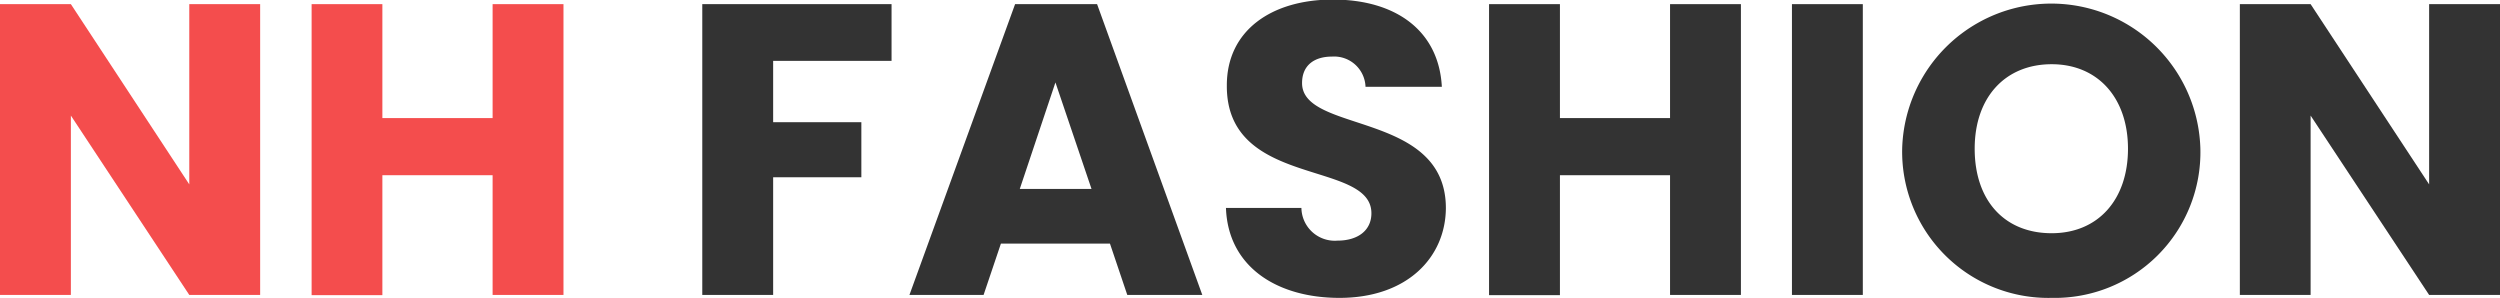 <svg xmlns="http://www.w3.org/2000/svg" viewBox="0 0 229.29 27.32"><defs><style>.cls-1{fill:#f44d4d;}.cls-2{fill:#333;}</style></defs><g id="Layer_2" data-name="Layer 2"><g id="Layer_1-2" data-name="Layer 1"><path class="cls-1" d="M23.86.38V27.05h-6.5L6.5,10.6V27.05H0V.38H6.5L17.36,16.91V.38Z"/><path class="cls-1" d="M45.18,16.07H35.07v11H28.58V.38h6.49V10.83H45.18V.38h6.5V27.05h-6.5Z"/><path class="cls-2" d="M64.41.38H81.77v5.2H70.91v5.63H79v5.05H70.91V27.05h-6.5Z"/><path class="cls-2" d="M101.8,22.34h-10l-1.59,4.71h-6.8L93.1.38h7.52l9.65,26.67h-6.88Zm-5-14.78-3.27,9.77h6.58Z"/><path class="cls-2" d="M122.85,27.32c-5.74,0-10.22-2.85-10.41-8.25h6.92a3.06,3.06,0,0,0,3.3,3c1.9,0,3.12-.95,3.12-2.51,0-4.93-13.34-2.27-13.26-11.74,0-5.05,4.14-7.86,9.72-7.86,5.82,0,9.73,2.89,10,8h-7a2.88,2.88,0,0,0-3.08-2.77c-1.56,0-2.74.75-2.74,2.43,0,4.63,13.19,2.54,13.19,11.47C132.58,23.59,129.08,27.32,122.85,27.32Z"/><path class="cls-2" d="M153.17,16.07h-10.1v11h-6.5V.38h6.5V10.83h10.1V.38h6.5V27.05h-6.5Z"/><path class="cls-2" d="M164.35.38h6.5V27.05h-6.5Z"/><path class="cls-2" d="M188.17,27.32a13.41,13.41,0,0,1-13.71-13.68,13.68,13.68,0,0,1,27.35,0A13.36,13.36,0,0,1,188.17,27.32Zm0-5.93c4.26,0,7-3.08,7-7.75s-2.77-7.75-7-7.75-7.06,3-7.06,7.75S183.84,21.39,188.17,21.39Z"/><path class="cls-2" d="M229.29.38V27.05h-6.5L211.92,10.6V27.05h-6.49V.38h6.49l10.87,16.53V.38Z"/></g></g></svg>